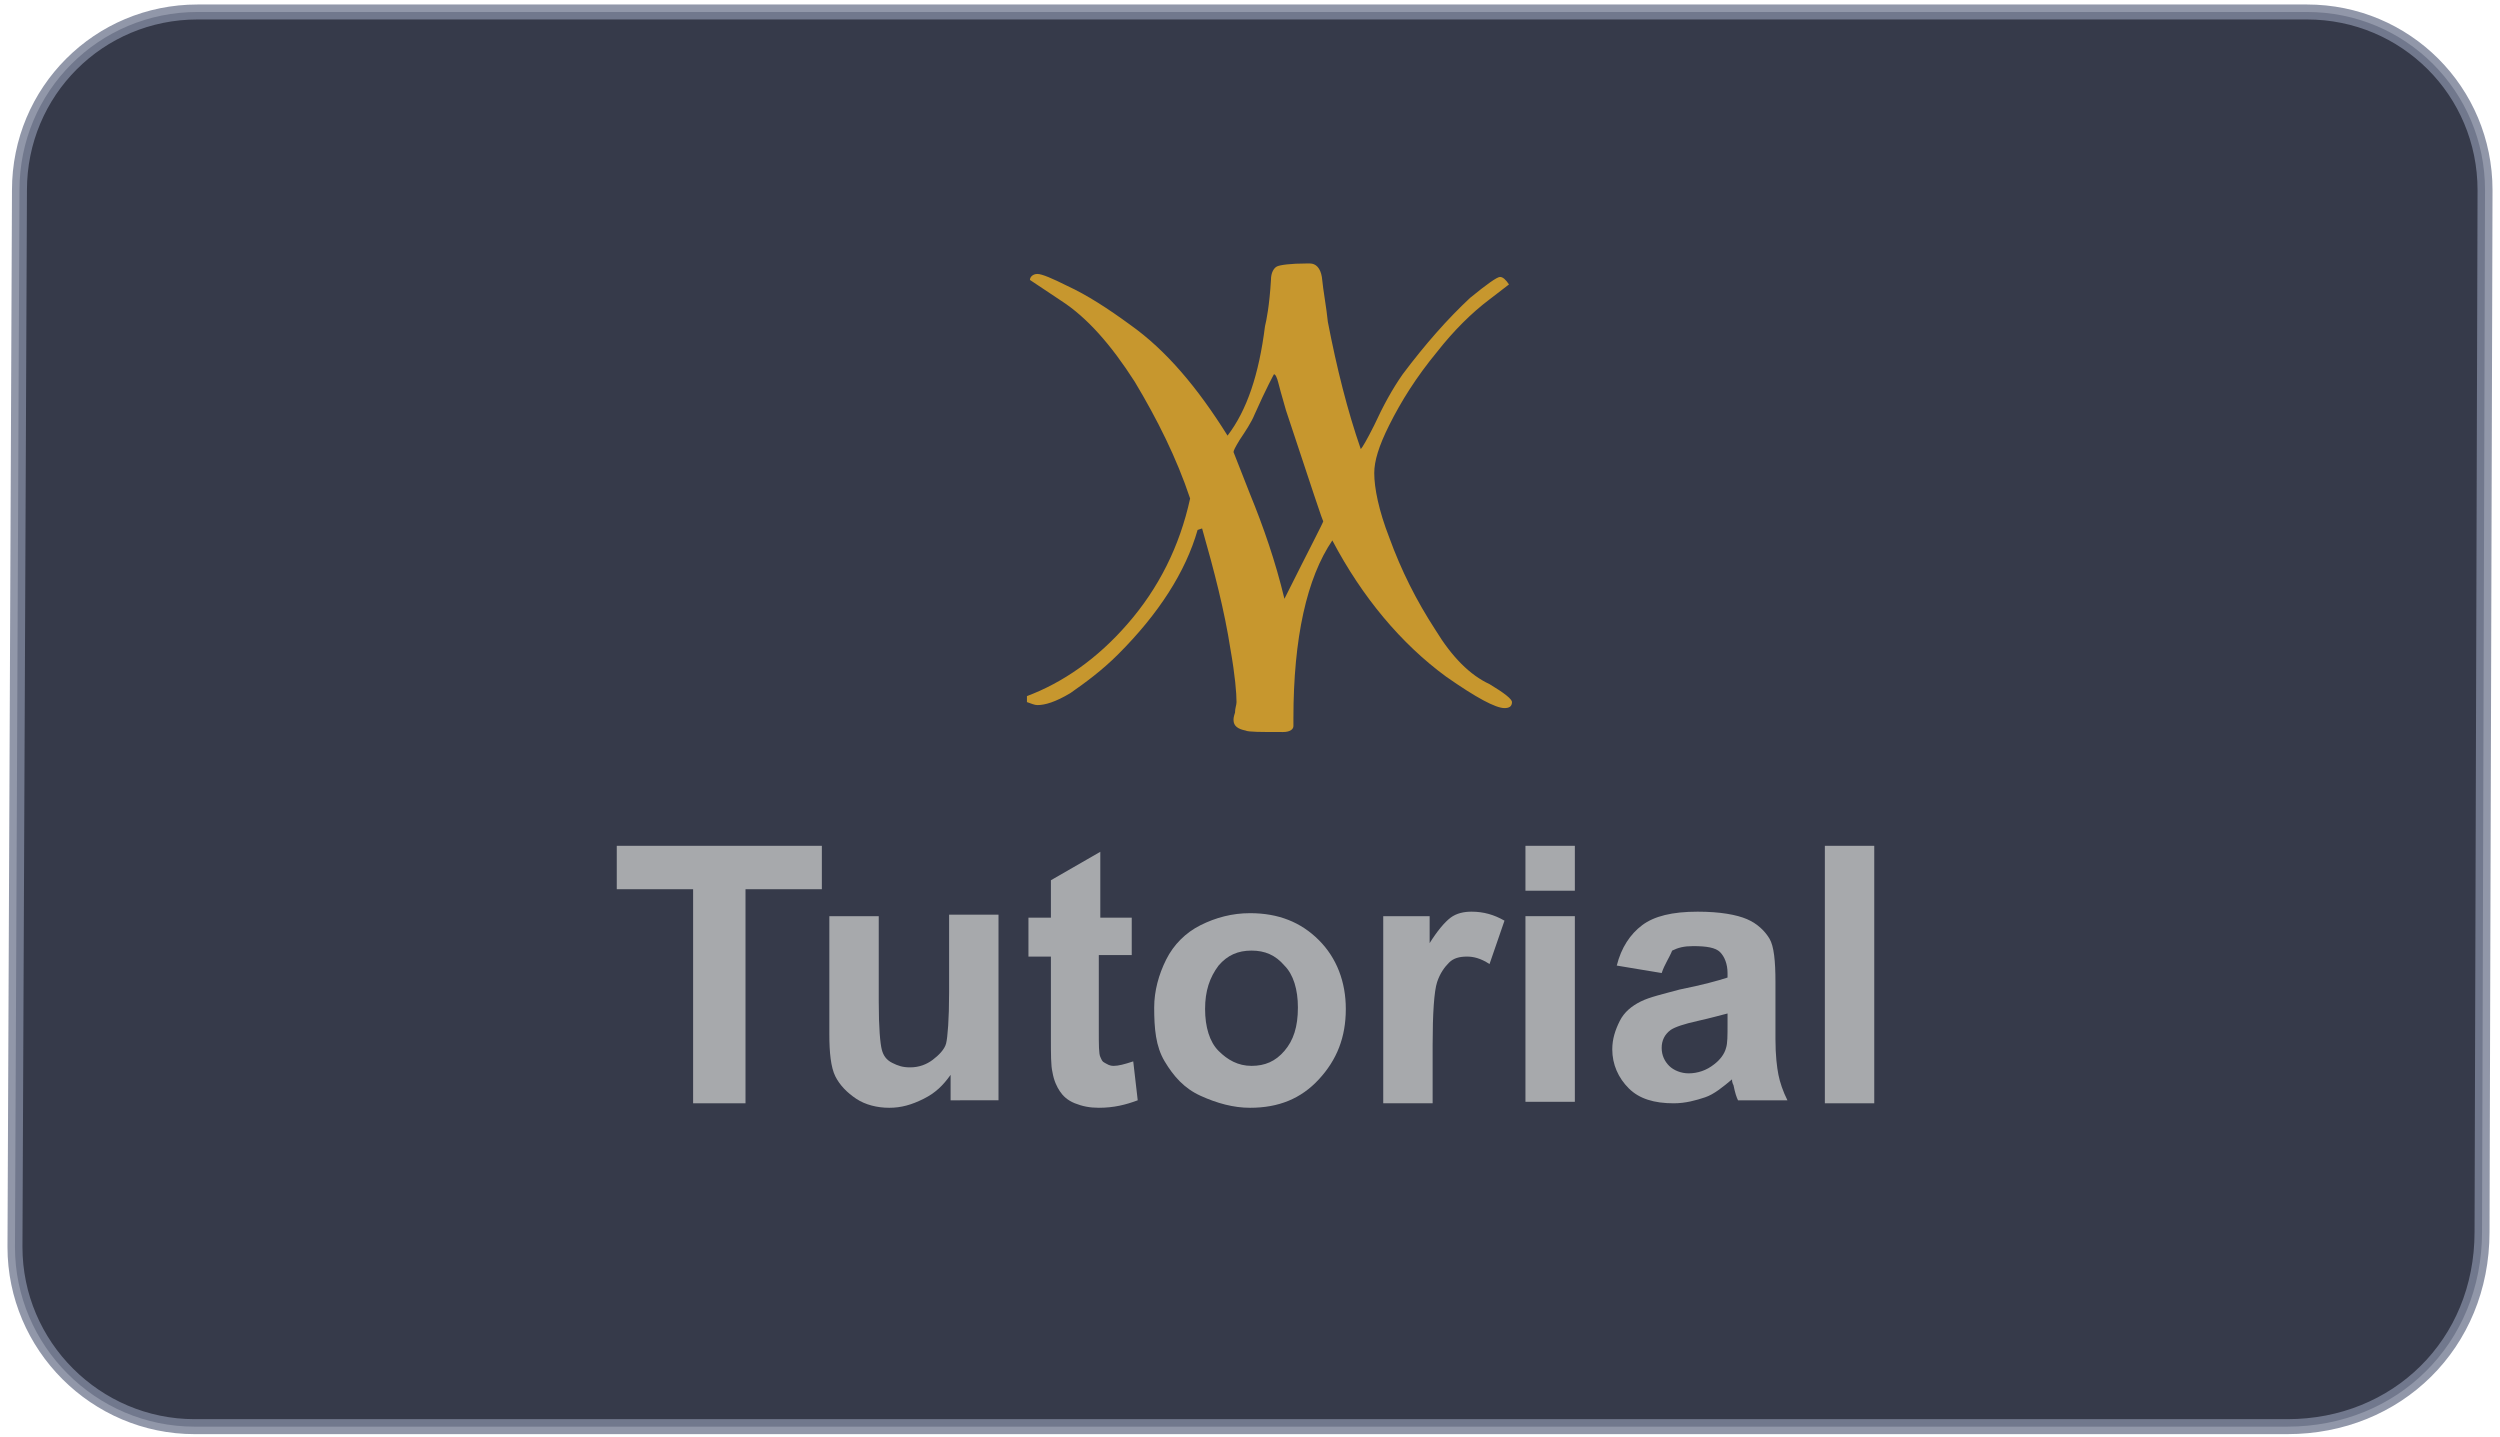 <?xml version="1.0" encoding="utf-8"?>
<!-- Generator: Adobe Illustrator 24.1.3, SVG Export Plug-In . SVG Version: 6.00 Build 0)  -->
<svg version="1.1" id="Layer_1" xmlns="http://www.w3.org/2000/svg" xmlns:xlink="http://www.w3.org/1999/xlink" x="0px" y="0px"
	 viewBox="0 0 167 96" style="enable-background:new 0 0 167 96;" xml:space="preserve">
<style type="text/css">
	.st0{opacity:0.84;fill:#111629;stroke:#7D8499;stroke-miterlimit:10;}
	.st1{fill:#A7A9AC;}
	.st2{fill:#C7972E;}
</style>
<g>
	<path class="st0" d="M165.8,82.3c0,7.5-5.7,13-13,13H13C6.4,95.3,1,89.9,1,83.3l0.3-70.6c0-6.6,5.3-11.9,11.9-11.9h140.9
		c6.6,0,11.9,5.3,11.9,11.9L165.8,82.3z"/>
	<g>
		<path class="st1" d="M46.3,73.7V59.4h-5.1v-2.9h13.7v2.9h-5.1v14.3H46.3z"/>
		<path class="st1" d="M63.5,73.7v-1.9c-0.5,0.7-1,1.2-1.8,1.6s-1.5,0.6-2.3,0.6c-0.8,0-1.6-0.2-2.2-0.6s-1.1-0.9-1.4-1.5
			s-0.4-1.6-0.4-2.8v-7.9h3.3v5.7c0,1.8,0.1,2.8,0.2,3.2s0.3,0.7,0.7,0.9s0.7,0.3,1.2,0.3c0.6,0,1.1-0.2,1.5-0.5s0.8-0.7,0.9-1.1
			s0.2-1.6,0.2-3.4v-5.2h3.3v12.4H63.5z"/>
		<path class="st1" d="M75.6,61.2v2.6h-2.2v5c0,1,0,1.6,0.1,1.8s0.1,0.3,0.3,0.4s0.3,0.2,0.6,0.2c0.3,0,0.7-0.1,1.3-0.3l0.3,2.6
			c-0.8,0.3-1.6,0.5-2.6,0.5c-0.6,0-1.1-0.1-1.6-0.3s-0.8-0.5-1-0.8s-0.4-0.7-0.5-1.3c-0.1-0.4-0.1-1.2-0.1-2.3v-5.4h-1.5v-2.6h1.5
			v-2.5l3.3-1.9v4.4H75.6z"/>
		<path class="st1" d="M77.1,67.3c0-1.1,0.3-2.2,0.8-3.2c0.5-1,1.3-1.8,2.3-2.3s2.1-0.8,3.3-0.8c1.9,0,3.4,0.6,4.6,1.8
			s1.8,2.8,1.8,4.6c0,1.9-0.6,3.4-1.8,4.7s-2.7,1.9-4.6,1.9c-1.1,0-2.2-0.3-3.3-0.8s-1.8-1.3-2.4-2.3S77.1,68.7,77.1,67.3z
			 M80.5,67.4c0,1.2,0.3,2.2,0.9,2.8s1.3,1,2.2,1s1.6-0.3,2.2-1s0.9-1.6,0.9-2.9c0-1.2-0.3-2.2-0.9-2.8c-0.6-0.7-1.3-1-2.2-1
			s-1.6,0.3-2.2,1C80.8,65.3,80.5,66.2,80.5,67.4z"/>
		<path class="st1" d="M95.7,73.7h-3.3V61.2h3.1V63c0.5-0.8,1-1.4,1.4-1.7s0.9-0.4,1.4-0.4c0.8,0,1.5,0.2,2.2,0.6l-1,2.9
			c-0.6-0.4-1.1-0.5-1.5-0.5c-0.5,0-0.9,0.1-1.2,0.4S96.2,65,96,65.6s-0.3,2.1-0.3,4.2V73.7z"/>
		<path class="st1" d="M101.9,59.5v-3h3.3v3H101.9z M101.9,73.7V61.2h3.3v12.4H101.9z"/>
		<path class="st1" d="M111,65l-3-0.5c0.3-1.2,0.9-2.1,1.7-2.7s2-0.9,3.7-0.9c1.5,0,2.6,0.2,3.3,0.5s1.2,0.8,1.5,1.3
			s0.4,1.5,0.4,2.9l0,3.8c0,1.1,0.1,1.9,0.2,2.4s0.3,1.1,0.6,1.7h-3.3c-0.1-0.2-0.2-0.5-0.3-1c-0.1-0.2-0.1-0.3-0.1-0.4
			c-0.6,0.5-1.2,1-1.8,1.2s-1.3,0.4-2.1,0.4c-1.3,0-2.3-0.3-3-1s-1.1-1.6-1.1-2.6c0-0.7,0.2-1.3,0.5-1.9s0.8-1,1.4-1.3
			s1.5-0.5,2.6-0.8c1.5-0.3,2.6-0.6,3.2-0.8v-0.3c0-0.6-0.2-1.1-0.5-1.4c-0.3-0.3-0.9-0.4-1.8-0.4c-0.6,0-1,0.1-1.4,0.3
			C111.5,64,111.2,64.4,111,65z M115.4,67.7c-0.4,0.1-1.1,0.3-2,0.5s-1.5,0.4-1.8,0.6c-0.4,0.3-0.6,0.7-0.6,1.2
			c0,0.5,0.2,0.9,0.5,1.2s0.8,0.5,1.3,0.5c0.6,0,1.2-0.2,1.7-0.6c0.4-0.3,0.7-0.7,0.8-1.1c0.1-0.3,0.1-0.8,0.1-1.6V67.7z"/>
		<path class="st1" d="M121.9,73.7V56.5h3.3v17.2H121.9z"/>
	</g>
	<g>
		<path class="st2" d="M101,46.9c0,0.3-0.2,0.4-0.5,0.4c-0.6,0-1.9-0.7-3.9-2.1C93.6,43,91,39.9,89,36.1c-1.7,2.5-2.6,6.5-2.6,11.9
			c0,0.1,0,0.2,0,0.3c0,0.1,0,0.2,0,0.2c0,0.2-0.2,0.4-0.7,0.4c-1.5,0-2.3,0-2.5-0.1c-0.5-0.1-0.8-0.3-0.8-0.7c0-0.1,0-0.2,0.1-0.5
			c0-0.3,0.1-0.5,0.1-0.7c0-0.6-0.1-1.8-0.4-3.5c-0.4-2.6-1.1-5.3-1.9-8.1l-0.3,0.1c-0.8,2.8-2.6,5.6-5.3,8.3
			c-1.1,1.1-2.2,1.9-3.2,2.6c-1,0.6-1.7,0.8-2.2,0.8c-0.2,0-0.4-0.1-0.7-0.2v-0.4c2.4-0.9,4.7-2.5,6.7-4.8c2.1-2.4,3.5-5.2,4.2-8.4
			c-0.9-2.7-2.2-5.3-3.7-7.8c-1.6-2.5-3.2-4.3-4.9-5.4l-2.1-1.4c0-0.2,0.2-0.4,0.5-0.4c0.3,0,1,0.3,2,0.8c1.3,0.6,2.7,1.5,4.2,2.6
			c2.4,1.7,4.5,4.2,6.5,7.4c1.3-1.7,2.1-4.1,2.5-7.3c0.1-0.4,0.3-1.4,0.4-3.1c0-0.5,0.2-0.8,0.4-0.9c0.2-0.1,0.9-0.2,2-0.2
			c0,0,0.1,0,0.1,0c0,0,0.1,0,0.1,0c0.4,0,0.7,0.3,0.8,0.9c0.1,1,0.3,2,0.4,3c0.6,3.1,1.3,5.9,2.2,8.5c0.1-0.1,0.4-0.6,0.9-1.6
			c0.6-1.3,1.2-2.4,1.9-3.4c1.5-2,3-3.7,4.5-5.1c1.1-0.9,1.8-1.4,2-1.4c0.2,0,0.4,0.2,0.6,0.5l0,0L99.5,20c-1.2,0.9-2.4,2.1-3.5,3.5
			c-1.4,1.7-2.4,3.3-3.2,4.9c-0.7,1.4-1,2.4-1,3.2c0,1,0.3,2.5,1,4.3c0.8,2.2,1.8,4.2,3.1,6.2c1.1,1.8,2.3,3,3.6,3.6
			C100.5,46.3,101,46.7,101,46.9z M88.4,34.8c0,0.2-0.8-2.3-2.5-7.4c-0.1-0.4-0.3-1-0.5-1.8c-0.1-0.4-0.2-0.6-0.3-0.6
			c0,0-0.5,0.9-1.3,2.7c-0.2,0.5-0.6,1.1-1,1.7c-0.3,0.5-0.4,0.7-0.4,0.8c0,0,0.4,1,1.1,2.8c0.9,2.2,1.7,4.5,2.3,7
			C87.5,36.6,88.4,34.9,88.4,34.8z"/>
	</g>
</g>
</svg>
